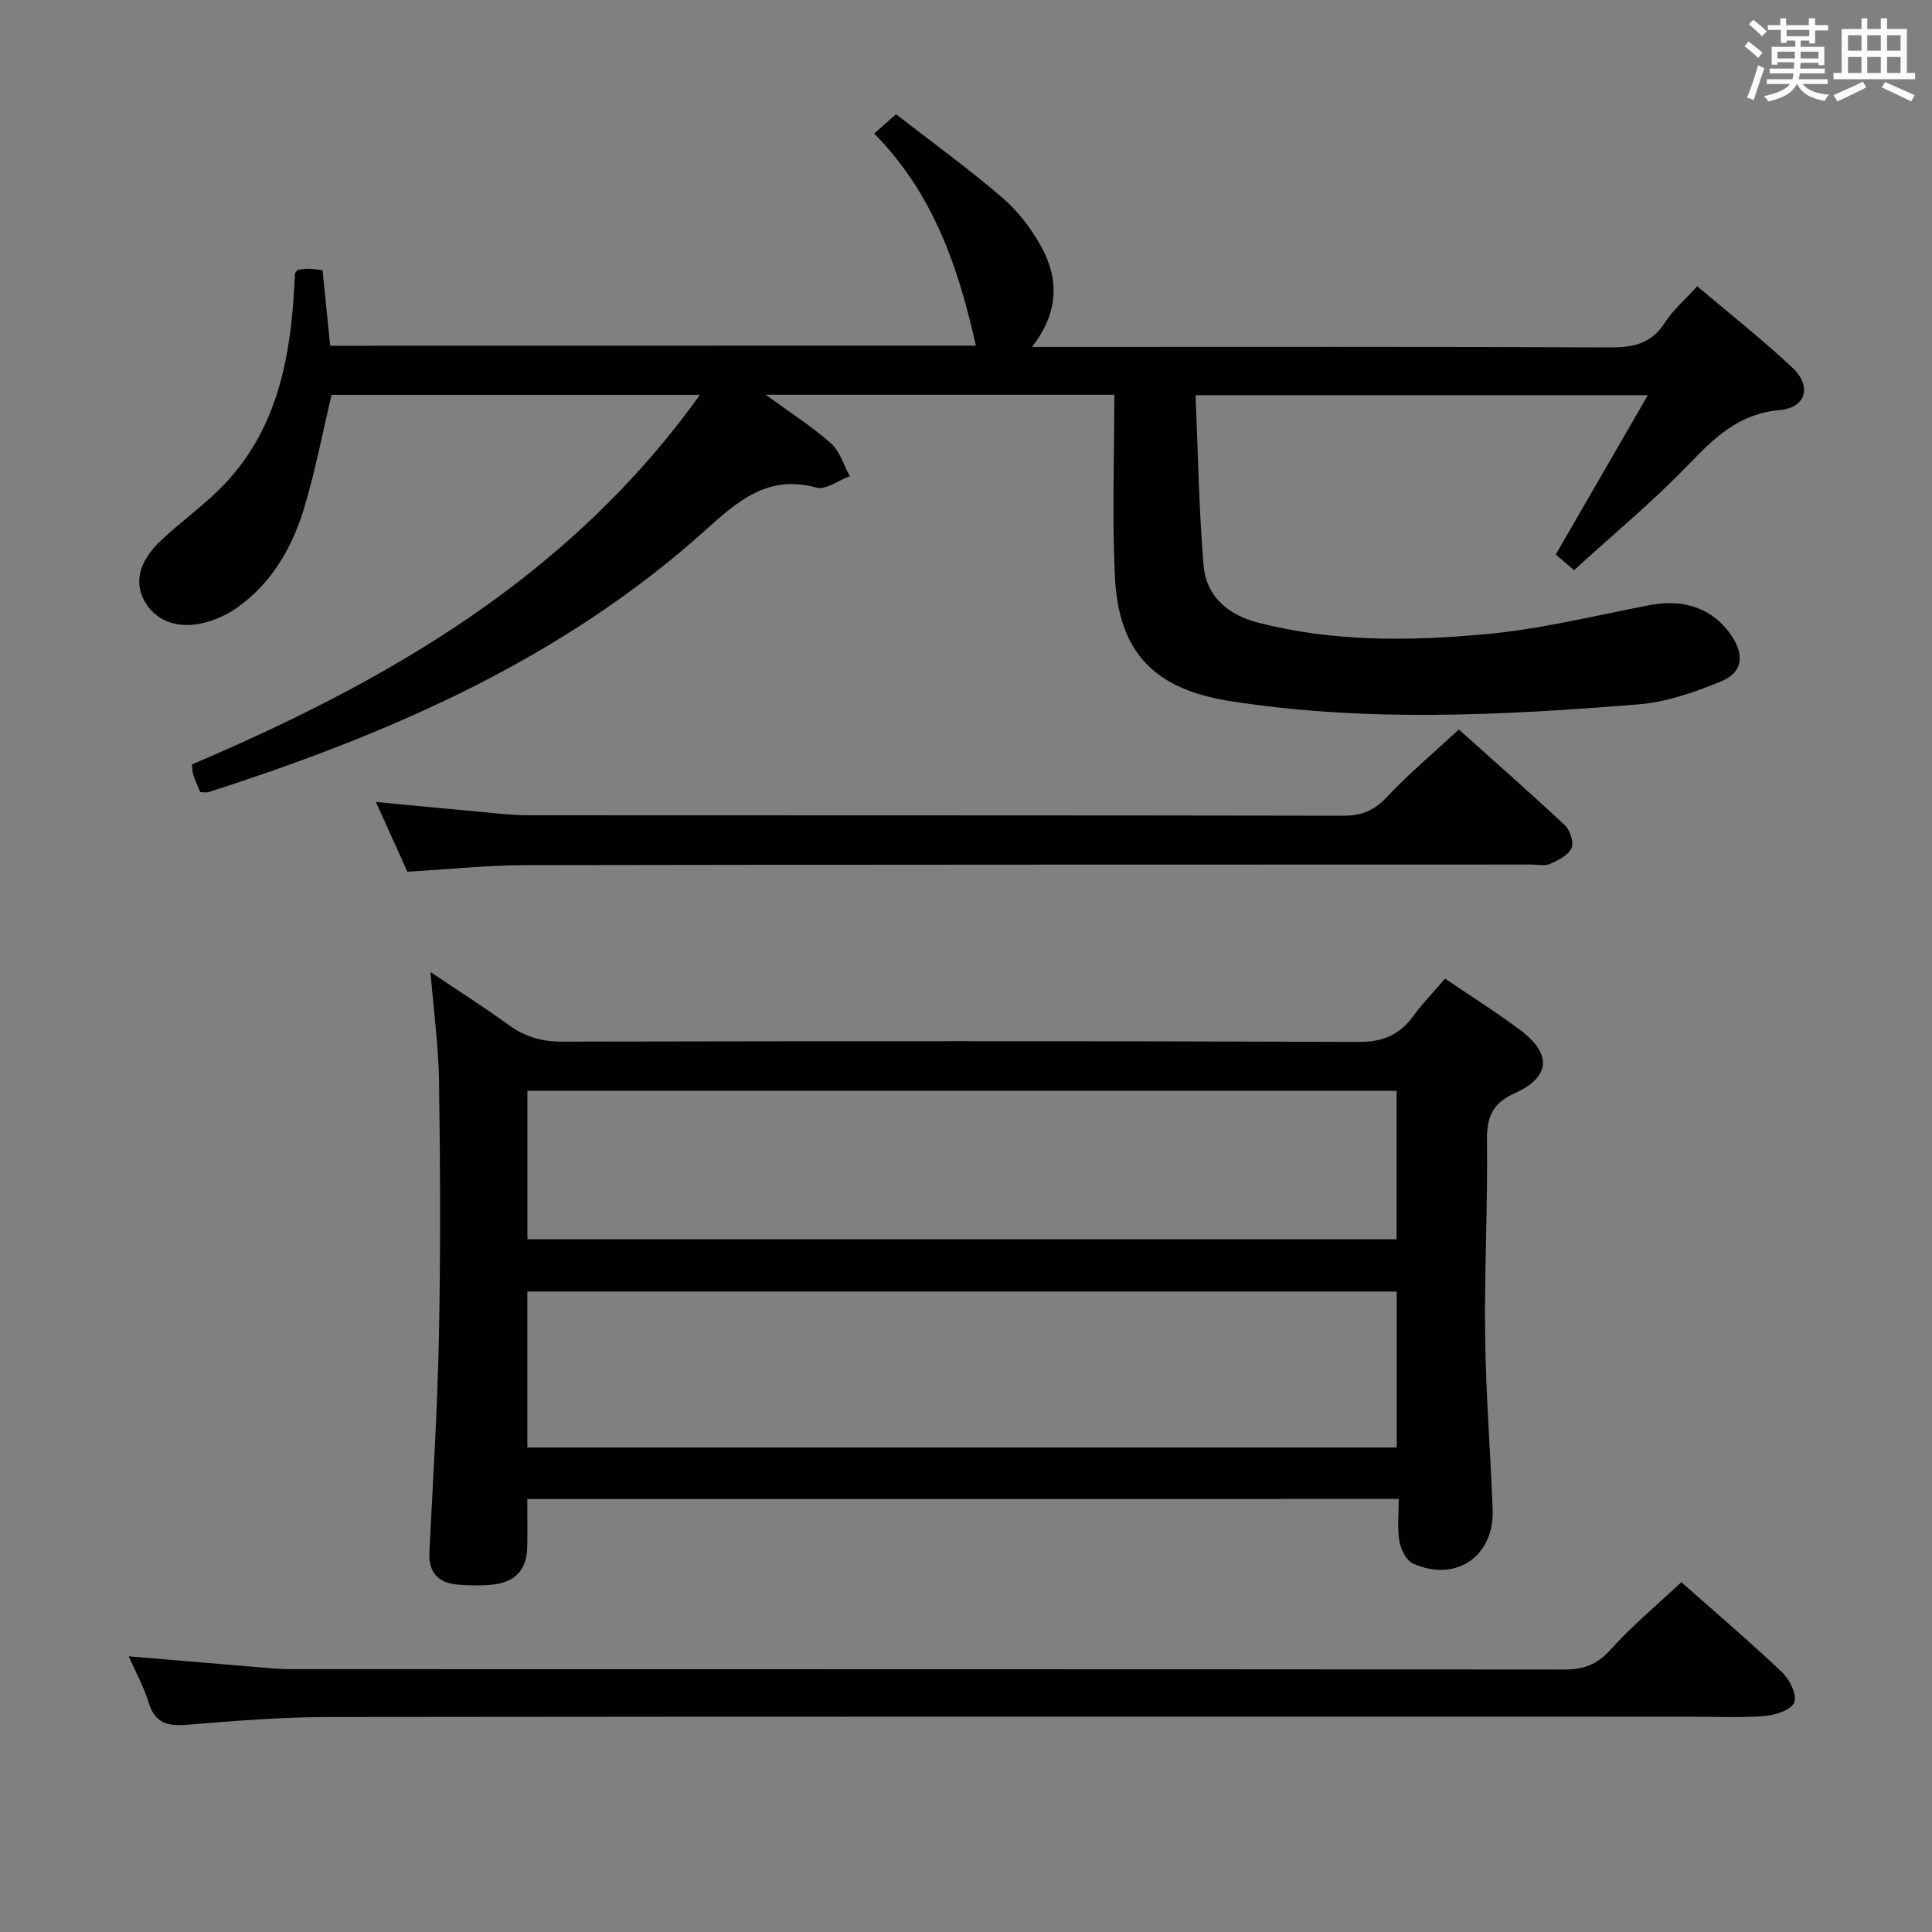 <svg enable-background="new 0 0 400 400" viewBox="0 0 400 400" xmlns="http://www.w3.org/2000/svg"><rect x="0" y="0" width="400" height="400" fill="#808080" stroke="none"/><path d="m361.2 9.6.8-1c.9.7 1.9 1.4 2.9 2.3l-.9 1.1c-1-1-2-1.8-2.8-2.4zm.5 10.6c.9-2.1 1.6-4.3 2.3-6.7.4.2.8.4 1.3.6-.7 2.1-1.5 4.3-2.2 6.6zm.4-15.2.9-.9c1 .8 2 1.6 2.8 2.4l-1 1c-.9-.9-1.8-1.7-2.7-2.5zm12.5-1.2h1.2v1.4h2.7v1.1h-2.7v2.7h-1.2v-.6h-1.8v1.3h4.9v3.8h-1.2v-.5h-3.7c0 .4-.1.9-.1 1.2h5.1v1h-5.2c0 .5-.1.9-.2 1.2h6v1h-5.2c1.1 1.3 2.9 2 5.5 2.2-.4.4-.7.8-.9 1.3-2.9-.5-4.8-1.6-5.7-3.5h-.1c-.8 1.7-2.7 2.9-5.9 3.6-.2-.4-.6-.8-.9-1.1 2.8-.6 4.6-1.4 5.4-2.5h-4.8v-1h5.3c.1-.3.2-.7.2-1.2h-4.9v-1h5c0-.4 0-.8.1-1.3h-3.5v.5h-1.2v-3.7h4.9v-1.3h-1.8v.5h-1.2v-2.7h-2.7v-1h2.6v-1.4h1.2v1.4h4.7v-1.4zm-6.6 8.3h3.6c0-.4 0-.9 0-1.4h-3.6zm1.9-4.6h4.7v-1.3h-4.7zm6.6 3.2h-3.7v1.4h3.7z" fill="#fbfafc"/><path d="m385.3 3.8h1.3v2.2h2.8v-2.2h1.3v2.2h4.1v9.1h1.7v1.3h-16.9v-1.3h1.7v-9.1h4.1v-2.2zm.4 13.1.7 1.2c-1.8.9-3.8 1.9-6 2.9-.2-.4-.5-.8-.8-1.3 2.3-1 4.3-1.9 6.1-2.8zm-3.1-6.4h2.8v-3.2h-2.8zm0 4.6h2.8v-3.3h-2.8zm4-4.6h2.8v-3.2h-2.8zm0 4.6h2.8v-3.3h-2.8zm3.7 1.9c2.1.9 4.1 1.8 6.1 2.7l-.7 1.3c-2.2-1.1-4.2-2-6.1-2.9zm3.2-9.7h-2.8v3.2h2.8v-3.1zm-2.8 7.8h2.8v-3.3h-2.8z" fill="#fbfafc"/><g fill="#010000"><path d="m202.05 71.56c-3.66-16.33-8.88-31.62-21.06-43.9 1.61-1.43 2.92-2.6 4.52-4.01 7.53 5.85 15.08 11.32 22.13 17.38 3.21 2.76 5.93 6.39 7.98 10.12 3.69 6.72 3.54 13.63-1.96 20.68h6.17c37.82 0 75.65-.08 113.47.1 4.88.02 8.61-.76 11.4-5.13 1.67-2.62 4.15-4.72 6.7-7.53 6.66 5.65 13.41 10.97 19.67 16.82 4.11 3.84 2.9 8.32-2.65 8.82-8.43.76-13.45 5.69-18.85 11.29-7.36 7.64-15.58 14.46-23.67 21.84-1.65-1.41-2.86-2.43-3.8-3.23 6.31-10.91 12.42-21.49 19.07-32.99-31.82 0-62.18 0-93.64 0 .51 11.8.68 23.54 1.65 35.21.54 6.42 4.99 10.24 11.25 11.87 15.71 4.07 31.73 3.84 47.62 2.35 11.34-1.06 22.53-3.88 33.77-6.01 6.98-1.32 12.96.88 16.64 6.33 2.74 4.05 2.36 7.65-2.08 9.48-5.46 2.25-11.32 4.31-17.14 4.78-28.19 2.28-56.42 3.73-84.57-.68-15.64-2.45-23.09-10.04-23.84-25.77-.59-12.42-.12-24.9-.12-37.65-24.32 0-47.54 0-72.16 0 5.22 3.82 9.65 6.64 13.52 10.09 1.84 1.64 2.61 4.47 3.87 6.77-2.33.85-4.98 2.9-6.92 2.36-10.07-2.77-16.28 2.8-23 8.84-29.68 26.7-65.37 42.18-102.84 54.2-.45.14-.98.02-1.72.02-.47-1.14-1.01-2.31-1.43-3.53-.21-.6-.18-1.28-.3-2.21 40.64-17.3 78.18-38.85 105.18-76.52-26.14 0-51.22 0-76.26 0-1.89 7.92-3.39 15.89-5.74 23.61-2.45 8.05-6.62 15.28-13.67 20.35-1.72 1.24-3.73 2.22-5.75 2.88-5.79 1.89-10.76.41-13.32-3.71-2.47-3.98-1.59-8.44 3.06-12.87 4.33-4.13 9.32-7.59 13.4-11.93 10.13-10.75 13.19-24.28 14.16-38.5.11-1.66.18-3.32.3-4.97.01-.14.18-.27.5-.71.53-.07 1.32-.25 2.11-.25.95 0 1.91.16 3.08.27.54 5.3 1.05 10.37 1.58 15.66 44.71-.02 89.14-.02 133.69-.02z"/><path d="m109.17 310.35c0 3.61.05 6.76-.01 9.91-.1 4.72-2.42 7.31-7.2 7.82-2.3.24-4.66.19-6.97.02-4.12-.31-6.31-2.37-6.09-6.8.75-14.94 1.69-29.89 1.98-44.84.35-17.48.27-34.98.02-52.47-.1-7.27-1.1-14.52-1.77-22.74 5.76 3.88 11.12 7.27 16.24 11 3.39 2.47 6.89 3.42 11.1 3.41 54.97-.11 109.94-.16 164.9.06 5.1.02 8.48-1.54 11.33-5.47 1.93-2.66 4.26-5.03 6.49-7.63 5.45 3.71 10.67 6.98 15.58 10.66 6.51 4.89 6.28 9.67-1.06 13-4.78 2.16-5.91 5-5.85 9.9.17 13.47-.55 26.95-.38 40.42.15 11.96 1.09 23.91 1.56 35.86.38 9.72-7.54 15.22-16.46 11.27-1.4-.62-2.56-2.94-2.85-4.65-.47-2.72-.13-5.59-.13-8.74-60.27.01-120.12.01-180.43.01zm.01-10.66h180c0-11.02 0-21.72 0-32.29-60.23 0-120.06 0-180 0zm.01-43.11h179.96c0-10.43 0-20.61 0-30.73-60.26 0-120.08 0-179.96 0z"/><path d="m348.11 327.58c6.73 5.96 13.96 12.12 20.84 18.64 1.57 1.48 3.13 4.65 2.54 6.24-.57 1.52-3.89 2.64-6.08 2.82-5.13.4-10.32.14-15.49.14-93.98 0-187.96-.05-281.93.07-9.79.01-19.59.81-29.35 1.61-4.01.33-6.58-.39-7.85-4.59-.94-3.12-2.58-6.04-4.14-9.59 9.53.8 18.42 1.56 27.3 2.3 1.98.16 3.97.36 5.96.36 87.98.02 175.96 0 263.94.08 3.95 0 6.76-.97 9.52-4.04 4.43-4.94 9.59-9.22 14.74-14.04z"/><path d="m84.35 180.48c-2-4.44-4.11-9.1-6.52-14.44 7.84.74 15.12 1.45 22.41 2.12 2.98.27 5.96.63 8.95.63 56.31.04 112.61-.01 168.92.1 3.81.01 6.41-1.07 9.05-3.89 4.51-4.82 9.62-9.09 14.88-13.96 6.95 6.23 14.55 12.9 21.93 19.81 1.09 1.02 1.94 3.59 1.41 4.74-.7 1.49-2.78 2.54-4.49 3.28-1.12.49-2.63.12-3.96.12-69.47.02-138.93 0-208.4.13-7.79.02-15.58.86-24.18 1.36z"/></g></svg>